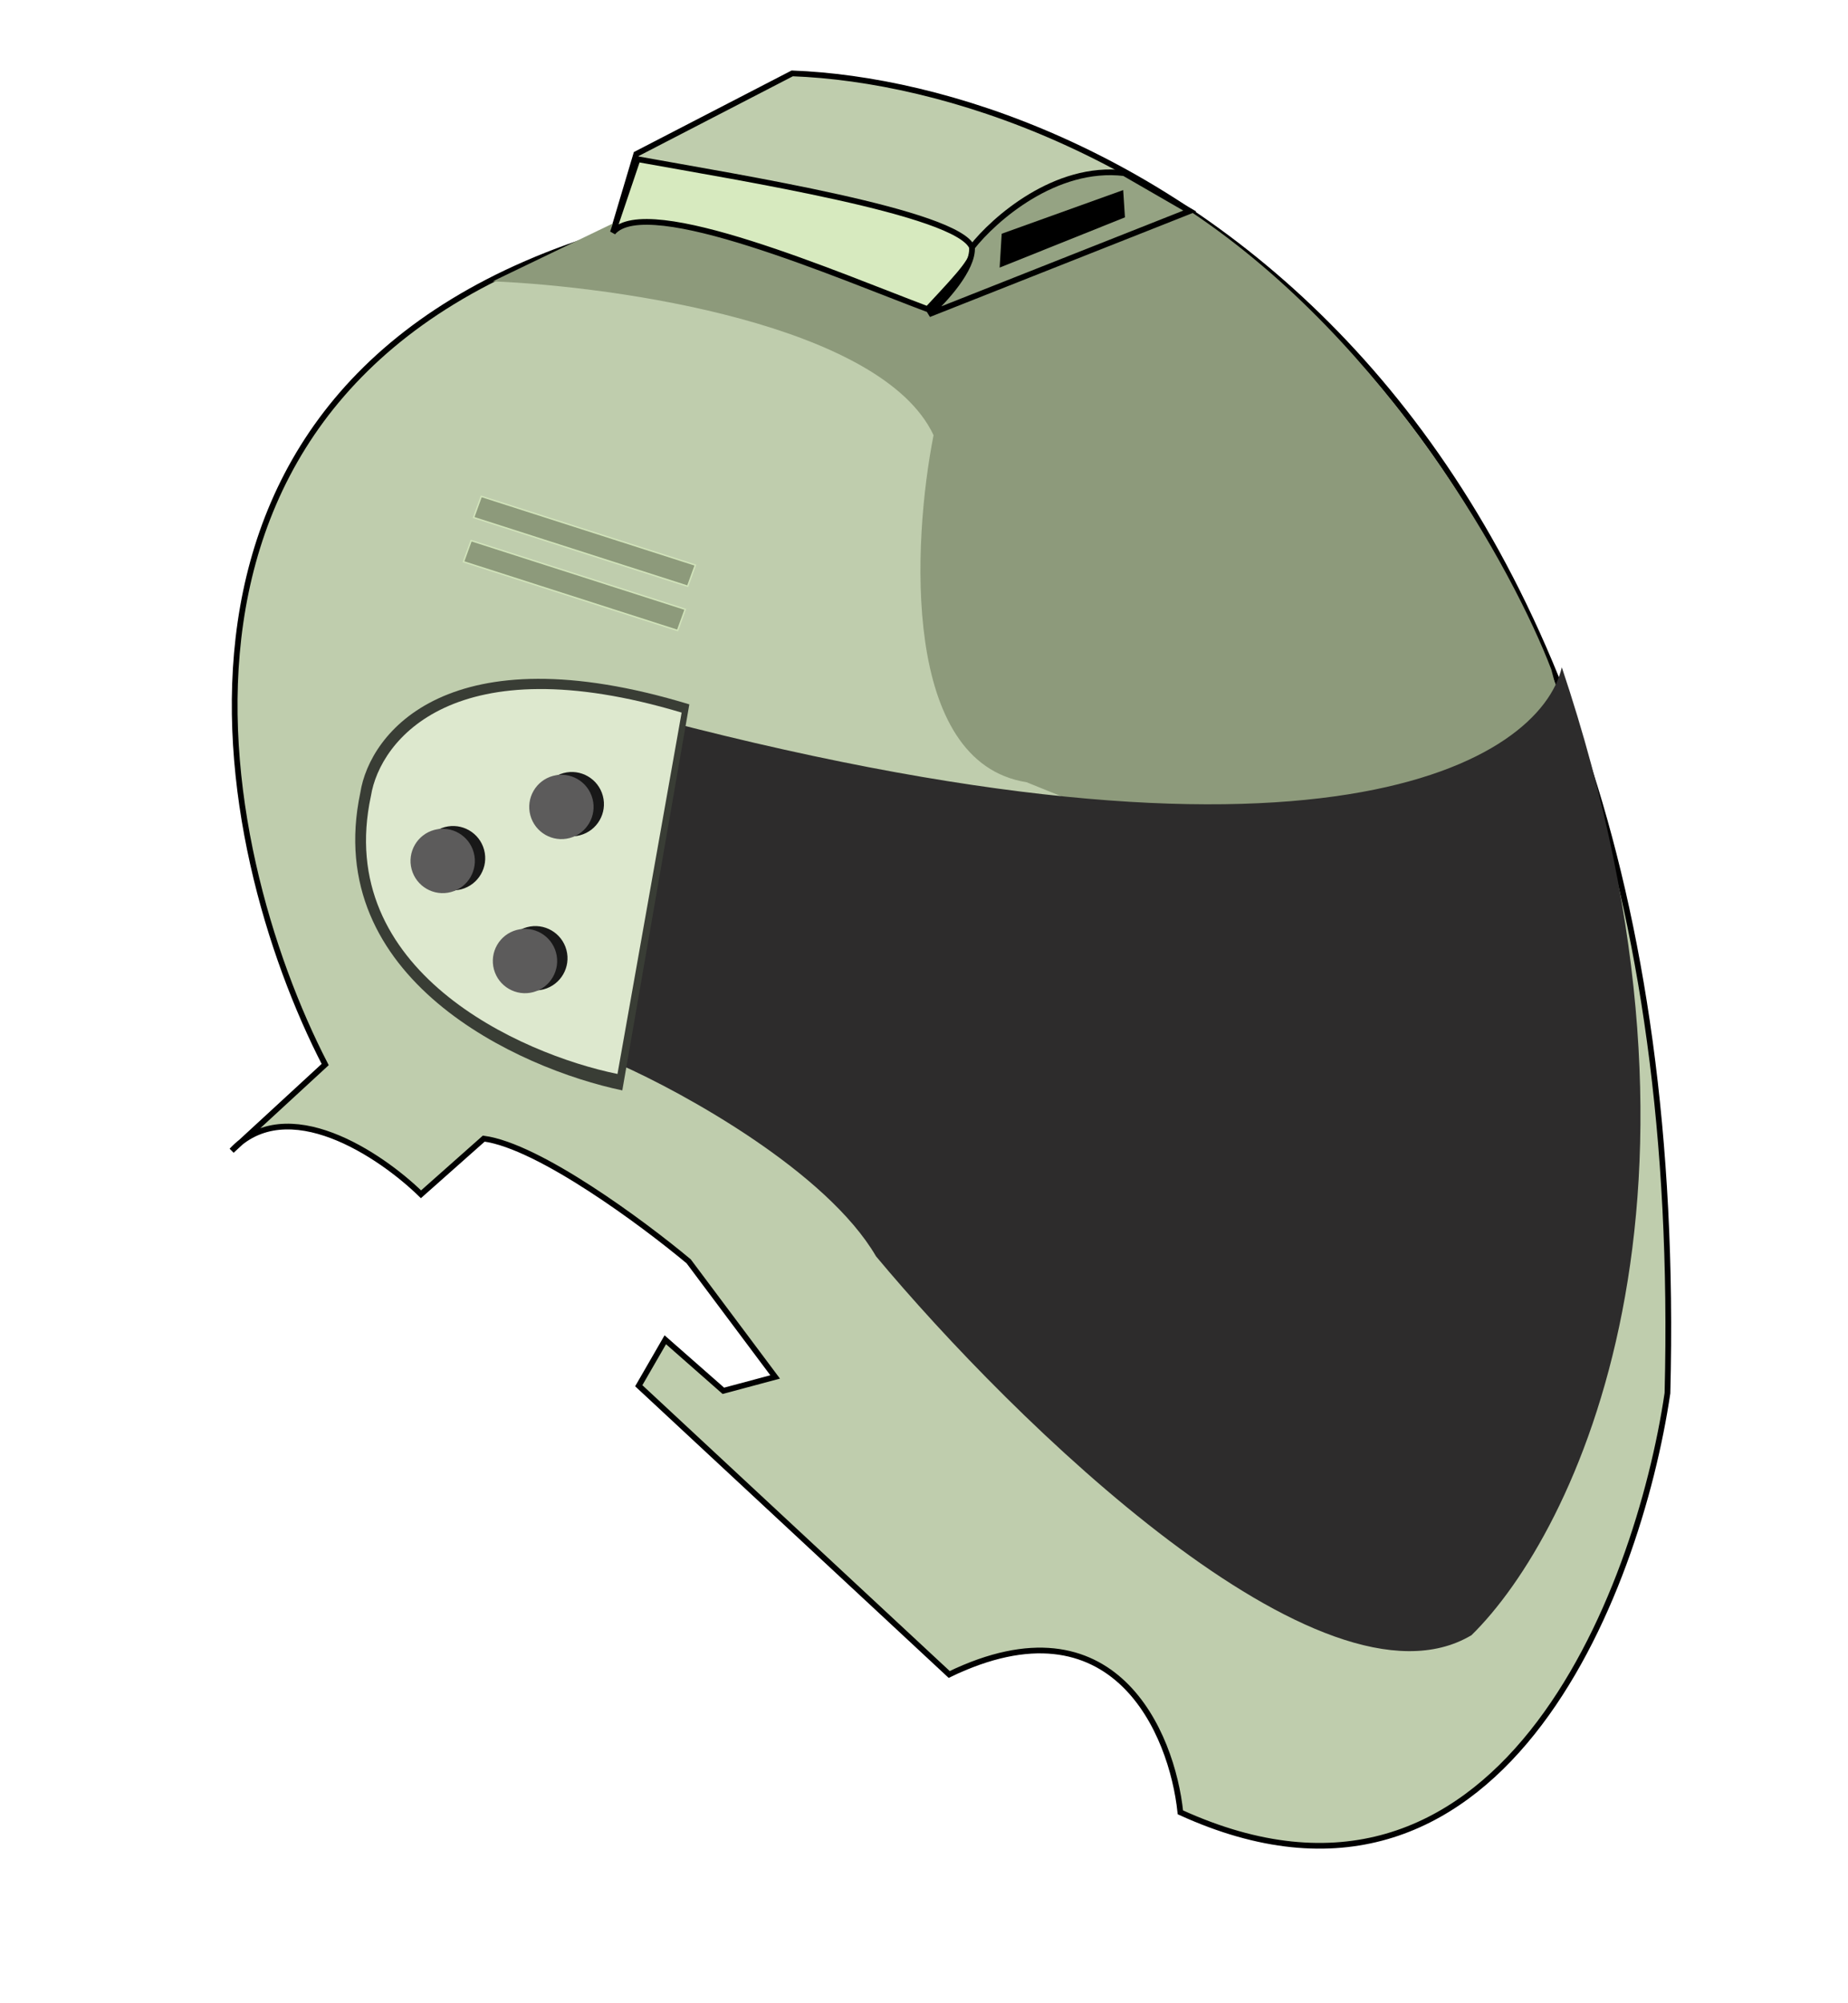 <svg width="323" height="350" viewBox="0 0 323 350" fill="none" xmlns="http://www.w3.org/2000/svg">
<path d="M56.836 186.018C37.337 148.239 20.094 66.27 107.119 40.623L111.206 26.918L138.47 12.823C191.383 14.811 296.057 63.718 291.444 243.436C286.275 278.448 262.012 342.116 206.31 316.688C204.865 302.849 194.761 278.655 165.904 292.595L111.645 242.143L116.283 234.11L126.433 243.03L135.483 240.605L120.371 220.405C112.456 213.795 94.213 200.253 84.555 198.961L73.582 208.691C66.952 202.211 51.895 191.914 42.123 199.57L40.498 201.066C41.02 200.506 41.563 200.008 42.123 199.57L56.836 186.018Z" fill="#BFCDAD"/>
<path d="M56.836 186.018C37.337 148.239 20.094 66.27 107.119 40.623L111.206 26.918L138.47 12.823C191.383 14.811 296.057 63.718 291.444 243.436C286.275 278.448 262.012 342.116 206.31 316.688C204.865 302.849 194.761 278.655 165.904 292.595L111.645 242.143L116.283 234.11L126.433 243.03L135.483 240.605L120.371 220.405C112.456 213.795 94.213 200.253 84.555 198.961L73.582 208.691C66.572 201.84 50.142 190.722 40.498 201.066L56.836 186.018Z" stroke="black"/>
<path d="M163.17 76.045C154.118 56.742 108.035 50.078 86.126 49.159L117.914 33.851L159.031 46.114L207.967 36.881C242.904 60.112 264.635 99.945 271.134 116.957L275.499 133.248C269.089 139.492 255.014 153.093 249.998 157.541C244.982 161.989 200.855 145.488 179.418 136.682C157.541 133.232 159.471 94.82 163.17 76.045Z" fill="#8D9A7B"/>
<path d="M169.891 43.204C167.288 37.111 129.459 31.081 111.449 27.823L107.119 40.623C113.001 33.615 147.023 48.361 162.118 54.017L162.376 53.74C168.217 47.476 170.616 44.902 169.891 43.204Z" fill="#D7EABF" stroke="black"/>
<path d="M65.224 155.78C61.704 119.475 93.709 119.694 110.151 124.342C231.431 157.03 269.236 132.802 272.979 116.603C303.991 209.174 275.373 267.93 257.187 285.736C231.084 301.266 176.931 248.07 153.117 219.531C144.504 204.766 119.606 191.003 108.233 185.967C82.542 182.762 68.856 164.507 65.224 155.78Z" fill="#2D2C2C"/>
<path d="M108.769 190.533L120.483 123.081C78.432 110.283 64.628 128.02 62.982 138.489C56.091 171.039 90.635 186.748 108.769 190.533Z" fill="#393D35"/>
<path d="M107.927 187.664L119.138 124.519C79.483 112.641 66.414 129.27 64.836 139.07C58.258 169.545 90.823 184.164 107.927 187.664Z" fill="#DDE8CE"/>
<circle cx="99.936" cy="140.519" r="5.622" transform="rotate(-15 99.936 140.519)" fill="#181818"/>
<circle cx="98.125" cy="141.004" r="5.622" transform="rotate(-15 98.125 141.004)" fill="#5C5B5B"/>
<circle cx="93.57" cy="167.445" r="5.622" transform="rotate(-15 93.57 167.445)" fill="#181818"/>
<circle cx="91.76" cy="167.93" r="5.622" transform="rotate(-15 91.76 167.93)" fill="#5C5B5B"/>
<circle cx="79.185" cy="149.959" r="5.622" transform="rotate(-15 79.185 149.959)" fill="#181818"/>
<circle cx="77.375" cy="150.444" r="5.622" transform="rotate(-15 77.375 150.444)" fill="#5C5B5B"/>
<path d="M196.492 30.256C184.467 28.822 173.748 38.29 169.891 43.204C170.137 47.018 164.973 52.605 162.36 54.922L207.967 36.881L196.492 30.256Z" fill="#95A383" stroke="black"/>
<path d="M196.622 37.981L174.723 46.759L175.079 40.844L196.314 33.214L196.622 37.981Z" fill="black"/>
<path d="M81.008 98.16L82.35 94.463L119.77 106.471L118.428 110.168L81.008 98.16ZM82.776 90.43L84.118 86.733L121.538 98.741L120.196 102.437L82.776 90.43Z" fill="#8D9A7B" stroke="#D1E3BA" stroke-width="0.25"/>
</svg>

